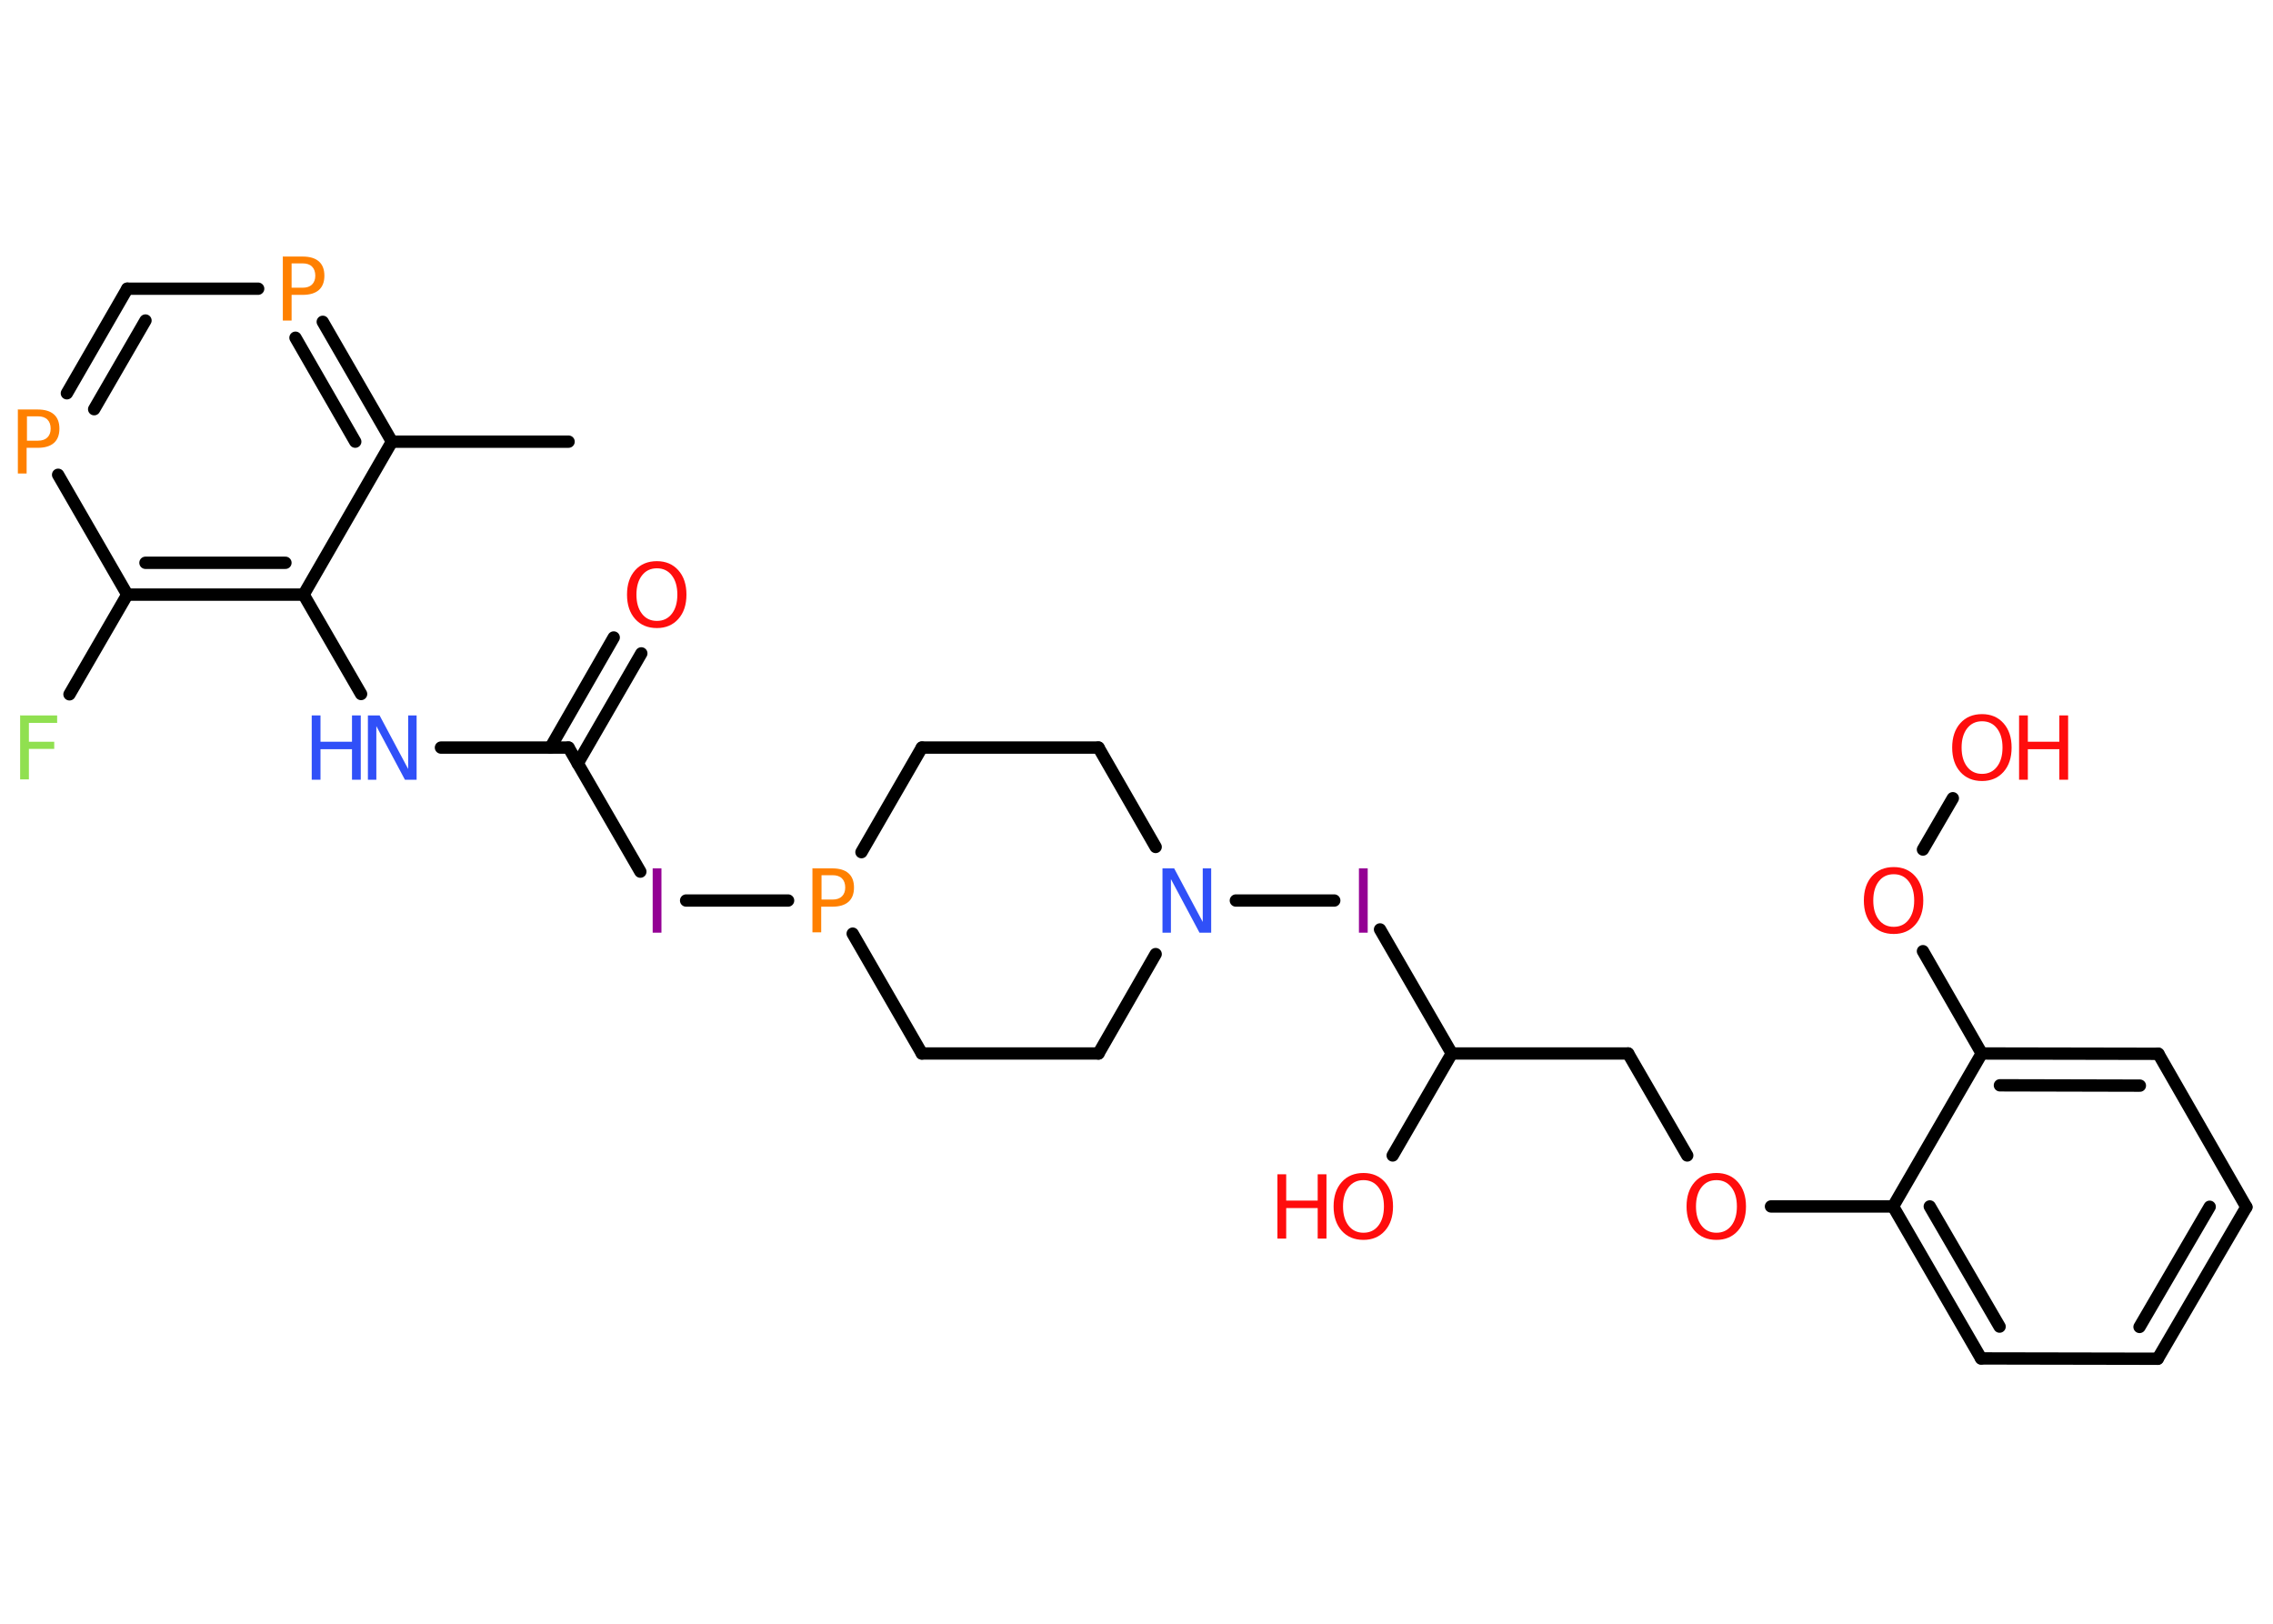 <?xml version='1.0' encoding='UTF-8'?>
<!DOCTYPE svg PUBLIC "-//W3C//DTD SVG 1.1//EN" "http://www.w3.org/Graphics/SVG/1.1/DTD/svg11.dtd">
<svg version='1.2' xmlns='http://www.w3.org/2000/svg' xmlns:xlink='http://www.w3.org/1999/xlink' width='70.0mm' height='50.0mm' viewBox='0 0 70.0 50.0'>
  <desc>Generated by the Chemistry Development Kit (http://github.com/cdk)</desc>
  <g stroke-linecap='round' stroke-linejoin='round' stroke='#000000' stroke-width='.38' fill='#FF0D0D'>
    <rect x='.0' y='.0' width='70.0' height='50.0' fill='#FFFFFF' stroke='none'/>
    <g id='mol1' class='mol'>
      <line id='mol1bnd1' class='bond' x1='17.51' y1='13.6' x2='12.07' y2='13.6'/>
      <g id='mol1bnd2' class='bond'>
        <line x1='12.07' y1='13.6' x2='9.94' y2='9.91'/>
        <line x1='10.94' y1='13.6' x2='9.1' y2='10.4'/>
      </g>
      <line id='mol1bnd3' class='bond' x1='7.95' y1='8.89' x2='3.92' y2='8.89'/>
      <g id='mol1bnd4' class='bond'>
        <line x1='3.92' y1='8.89' x2='2.06' y2='12.11'/>
        <line x1='4.48' y1='9.87' x2='2.9' y2='12.6'/>
      </g>
      <line id='mol1bnd5' class='bond' x1='1.79' y1='14.62' x2='3.92' y2='18.31'/>
      <line id='mol1bnd6' class='bond' x1='3.92' y1='18.31' x2='2.14' y2='21.38'/>
      <g id='mol1bnd7' class='bond'>
        <line x1='3.92' y1='18.31' x2='9.35' y2='18.31'/>
        <line x1='4.48' y1='17.33' x2='8.79' y2='17.33'/>
      </g>
      <line id='mol1bnd8' class='bond' x1='12.07' y1='13.6' x2='9.35' y2='18.31'/>
      <line id='mol1bnd9' class='bond' x1='9.35' y1='18.31' x2='11.12' y2='21.37'/>
      <line id='mol1bnd10' class='bond' x1='13.58' y1='23.02' x2='17.51' y2='23.02'/>
      <g id='mol1bnd11' class='bond'>
        <line x1='16.95' y1='23.02' x2='18.9' y2='19.63'/>
        <line x1='17.79' y1='23.51' x2='19.75' y2='20.12'/>
      </g>
      <line id='mol1bnd12' class='bond' x1='17.51' y1='23.02' x2='19.72' y2='26.84'/>
      <line id='mol1bnd13' class='bond' x1='21.13' y1='27.73' x2='24.27' y2='27.73'/>
      <line id='mol1bnd14' class='bond' x1='26.26' y1='28.75' x2='28.39' y2='32.44'/>
      <line id='mol1bnd15' class='bond' x1='28.39' y1='32.44' x2='33.83' y2='32.44'/>
      <line id='mol1bnd16' class='bond' x1='33.83' y1='32.44' x2='35.59' y2='29.38'/>
      <line id='mol1bnd17' class='bond' x1='38.06' y1='27.73' x2='41.09' y2='27.73'/>
      <line id='mol1bnd18' class='bond' x1='42.5' y1='28.62' x2='44.71' y2='32.44'/>
      <line id='mol1bnd19' class='bond' x1='44.71' y1='32.44' x2='42.89' y2='35.58'/>
      <line id='mol1bnd20' class='bond' x1='44.71' y1='32.44' x2='50.14' y2='32.44'/>
      <line id='mol1bnd21' class='bond' x1='50.14' y1='32.44' x2='51.96' y2='35.58'/>
      <line id='mol1bnd22' class='bond' x1='54.54' y1='37.15' x2='58.3' y2='37.15'/>
      <g id='mol1bnd23' class='bond'>
        <line x1='58.3' y1='37.15' x2='61.01' y2='41.83'/>
        <line x1='59.43' y1='37.15' x2='61.58' y2='40.85'/>
      </g>
      <line id='mol1bnd24' class='bond' x1='61.01' y1='41.83' x2='66.45' y2='41.84'/>
      <g id='mol1bnd25' class='bond'>
        <line x1='66.45' y1='41.84' x2='69.18' y2='37.17'/>
        <line x1='65.89' y1='40.86' x2='68.05' y2='37.16'/>
      </g>
      <line id='mol1bnd26' class='bond' x1='69.18' y1='37.17' x2='66.47' y2='32.45'/>
      <g id='mol1bnd27' class='bond'>
        <line x1='66.47' y1='32.45' x2='61.03' y2='32.44'/>
        <line x1='65.9' y1='33.43' x2='61.59' y2='33.42'/>
      </g>
      <line id='mol1bnd28' class='bond' x1='58.3' y1='37.15' x2='61.03' y2='32.44'/>
      <line id='mol1bnd29' class='bond' x1='61.03' y1='32.44' x2='59.22' y2='29.29'/>
      <line id='mol1bnd30' class='bond' x1='59.22' y1='26.16' x2='60.14' y2='24.58'/>
      <line id='mol1bnd31' class='bond' x1='35.59' y1='26.08' x2='33.83' y2='23.02'/>
      <line id='mol1bnd32' class='bond' x1='33.83' y1='23.02' x2='28.39' y2='23.02'/>
      <line id='mol1bnd33' class='bond' x1='26.53' y1='26.24' x2='28.39' y2='23.02'/>
      <path id='mol1atm3' class='atom' d='M8.98 8.12v.74h.34q.19 .0 .29 -.1q.1 -.1 .1 -.27q.0 -.18 -.1 -.28q-.1 -.1 -.29 -.1h-.34zM8.72 7.9h.6q.33 .0 .5 .15q.17 .15 .17 .44q.0 .29 -.17 .44q-.17 .15 -.5 .15h-.34v.79h-.27v-1.98z' stroke='none' fill='#FF8000'/>
      <path id='mol1atm5' class='atom' d='M.83 12.83v.74h.34q.19 .0 .29 -.1q.1 -.1 .1 -.27q.0 -.18 -.1 -.28q-.1 -.1 -.29 -.1h-.34zM.56 12.61h.6q.33 .0 .5 .15q.17 .15 .17 .44q.0 .29 -.17 .44q-.17 .15 -.5 .15h-.34v.79h-.27v-1.98z' stroke='none' fill='#FF8000'/>
      <path id='mol1atm7' class='atom' d='M.63 22.03h1.13v.23h-.87v.58h.78v.22h-.78v.94h-.27v-1.98z' stroke='none' fill='#90E050'/>
      <g id='mol1atm9' class='atom'>
        <path d='M11.33 22.03h.36l.88 1.65v-1.65h.26v1.98h-.36l-.88 -1.65v1.65h-.26v-1.98z' stroke='none' fill='#3050F8'/>
        <path d='M9.6 22.03h.27v.81h.97v-.81h.27v1.98h-.27v-.94h-.97v.94h-.27v-1.98z' stroke='none' fill='#3050F8'/>
      </g>
      <path id='mol1atm11' class='atom' d='M20.23 17.5q-.29 .0 -.46 .22q-.17 .22 -.17 .59q.0 .37 .17 .59q.17 .22 .46 .22q.29 .0 .46 -.22q.17 -.22 .17 -.59q.0 -.37 -.17 -.59q-.17 -.22 -.46 -.22zM20.23 17.28q.41 .0 .66 .28q.25 .28 .25 .75q.0 .47 -.25 .75q-.25 .28 -.66 .28q-.42 .0 -.67 -.28q-.25 -.28 -.25 -.75q.0 -.47 .25 -.75q.25 -.28 .67 -.28z' stroke='none'/>
      <path id='mol1atm12' class='atom' d='M20.1 26.74h.27v1.98h-.27v-1.98z' stroke='none' fill='#940094'/>
      <path id='mol1atm13' class='atom' d='M25.3 26.96v.74h.34q.19 .0 .29 -.1q.1 -.1 .1 -.27q.0 -.18 -.1 -.28q-.1 -.1 -.29 -.1h-.34zM25.03 26.74h.6q.33 .0 .5 .15q.17 .15 .17 .44q.0 .29 -.17 .44q-.17 .15 -.5 .15h-.34v.79h-.27v-1.98z' stroke='none' fill='#FF8000'/>
      <path id='mol1atm16' class='atom' d='M35.8 26.74h.36l.88 1.65v-1.65h.26v1.98h-.36l-.88 -1.65v1.65h-.26v-1.98z' stroke='none' fill='#3050F8'/>
      <path id='mol1atm17' class='atom' d='M41.85 26.74h.27v1.98h-.27v-1.98z' stroke='none' fill='#940094'/>
      <g id='mol1atm19' class='atom'>
        <path d='M41.99 36.34q-.29 .0 -.46 .22q-.17 .22 -.17 .59q.0 .37 .17 .59q.17 .22 .46 .22q.29 .0 .46 -.22q.17 -.22 .17 -.59q.0 -.37 -.17 -.59q-.17 -.22 -.46 -.22zM41.99 36.12q.41 .0 .66 .28q.25 .28 .25 .75q.0 .47 -.25 .75q-.25 .28 -.66 .28q-.42 .0 -.67 -.28q-.25 -.28 -.25 -.75q.0 -.47 .25 -.75q.25 -.28 .67 -.28z' stroke='none'/>
        <path d='M39.34 36.16h.27v.81h.97v-.81h.27v1.98h-.27v-.94h-.97v.94h-.27v-1.98z' stroke='none'/>
      </g>
      <path id='mol1atm21' class='atom' d='M52.86 36.34q-.29 .0 -.46 .22q-.17 .22 -.17 .59q.0 .37 .17 .59q.17 .22 .46 .22q.29 .0 .46 -.22q.17 -.22 .17 -.59q.0 -.37 -.17 -.59q-.17 -.22 -.46 -.22zM52.86 36.12q.41 .0 .66 .28q.25 .28 .25 .75q.0 .47 -.25 .75q-.25 .28 -.66 .28q-.42 .0 -.67 -.28q-.25 -.28 -.25 -.75q.0 -.47 .25 -.75q.25 -.28 .67 -.28z' stroke='none'/>
      <path id='mol1atm28' class='atom' d='M58.32 26.92q-.29 .0 -.46 .22q-.17 .22 -.17 .59q.0 .37 .17 .59q.17 .22 .46 .22q.29 .0 .46 -.22q.17 -.22 .17 -.59q.0 -.37 -.17 -.59q-.17 -.22 -.46 -.22zM58.32 26.7q.41 .0 .66 .28q.25 .28 .25 .75q.0 .47 -.25 .75q-.25 .28 -.66 .28q-.42 .0 -.67 -.28q-.25 -.28 -.25 -.75q.0 -.47 .25 -.75q.25 -.28 .67 -.28z' stroke='none'/>
      <g id='mol1atm29' class='atom'>
        <path d='M61.04 22.21q-.29 .0 -.46 .22q-.17 .22 -.17 .59q.0 .37 .17 .59q.17 .22 .46 .22q.29 .0 .46 -.22q.17 -.22 .17 -.59q.0 -.37 -.17 -.59q-.17 -.22 -.46 -.22zM61.04 21.99q.41 .0 .66 .28q.25 .28 .25 .75q.0 .47 -.25 .75q-.25 .28 -.66 .28q-.42 .0 -.67 -.28q-.25 -.28 -.25 -.75q.0 -.47 .25 -.75q.25 -.28 .67 -.28z' stroke='none'/>
        <path d='M62.18 22.03h.27v.81h.97v-.81h.27v1.98h-.27v-.94h-.97v.94h-.27v-1.98z' stroke='none'/>
      </g>
    </g>
  </g>
</svg>
